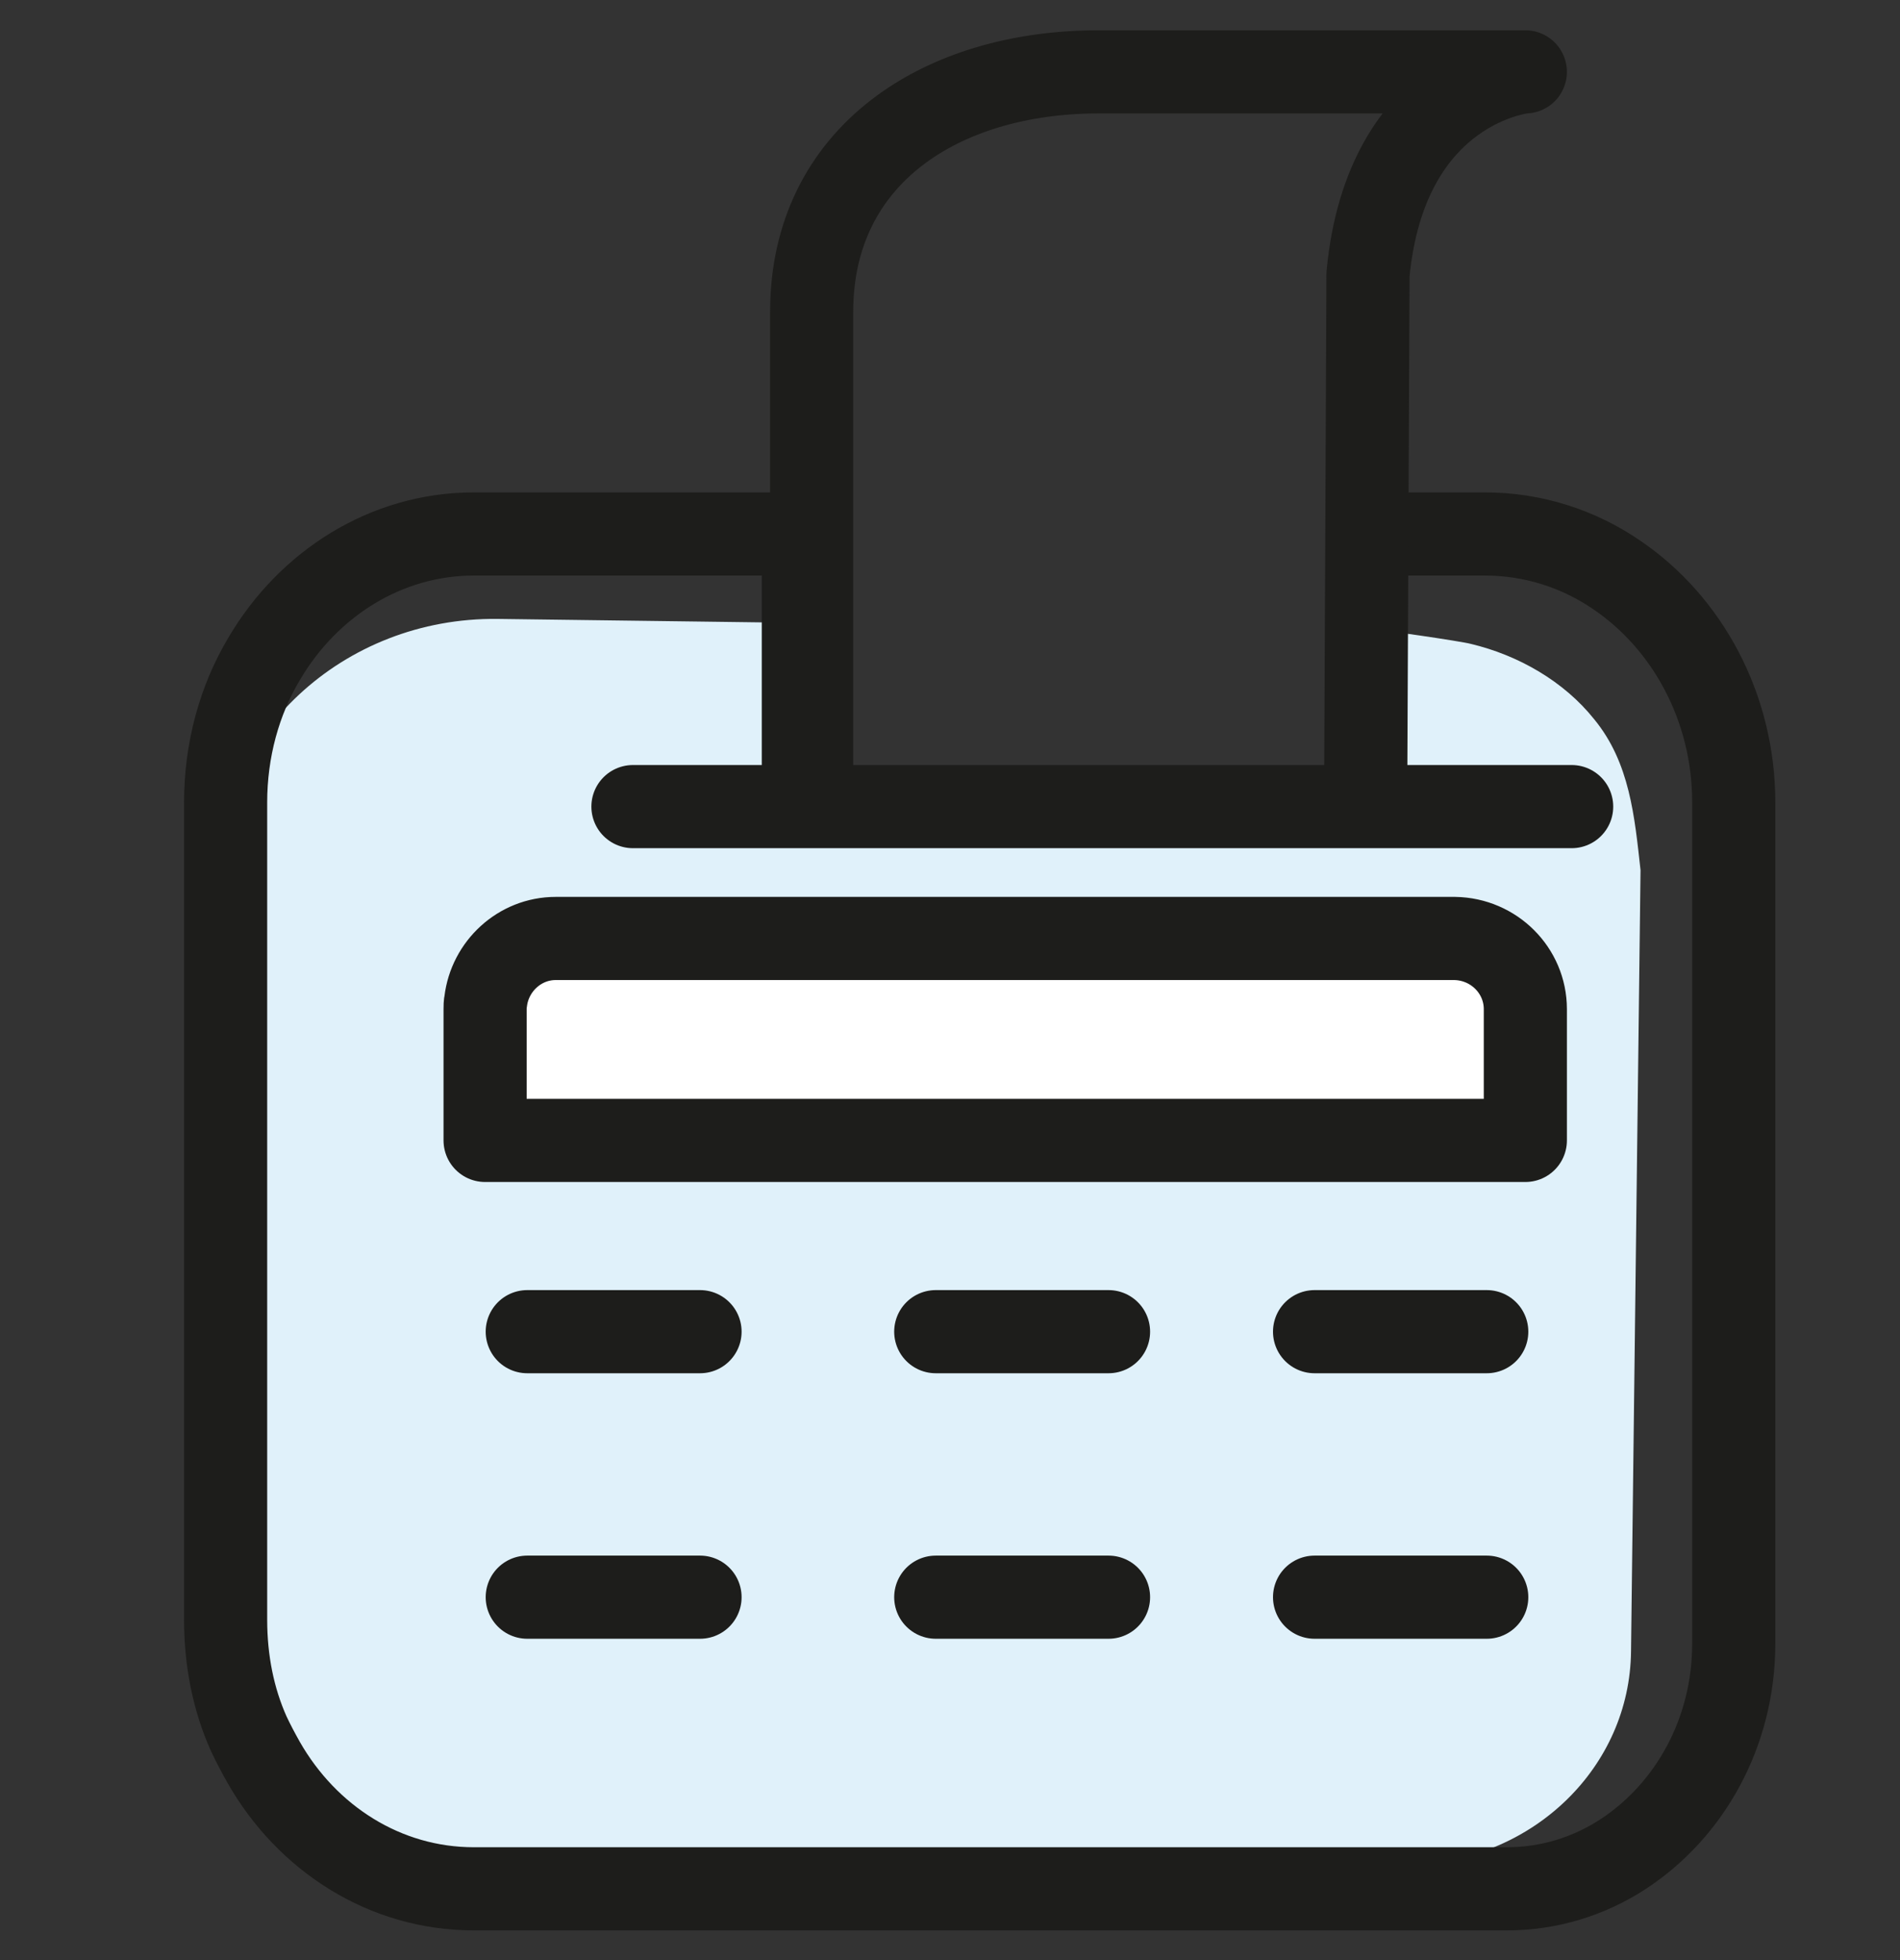 <svg xmlns="http://www.w3.org/2000/svg" width="32" height="33" viewBox="0 0 32 33">
    <rect x="0" y="0" width="32" height="33" fill="#333333" stroke="none"/>
    <g fill="none" fill-rule="evenodd" transform="translate(3 .5)">
        <circle cx="21.65" cy="16.36" r="1" fill="#E4232A" fill-rule="nonzero"/>
        <path fill="#E0F1FA" fill-rule="nonzero" d="M24.63 14.15l-.16 13.15c-.02 1.95-1.64 3.51-3.65 3.59-.07.01-.13.01-.2.01l-16.03-.18c-1.49-.02-2.79-.78-3.51-1.92-.09-.14-.17-.38-.24-.68-.24-1.04-.36-2.79-.35-3.39l.13-10.37c.03-2.49 2.16-4.47 4.76-4.44l5.34.07-.04 3.17 9.54.12-.07-3.17c0-.03 1.48.19 1.62.23.8.19 1.57.63 2.08 1.27.6.73.68 1.64.78 2.54z"/>
        <path stroke="#1D1D1B" stroke-linecap="round" stroke-linejoin="round" stroke-width="1.4" d="M20.08 8.49h1.93c.81 0 1.58.25 2.22.69 1.18.8 1.97 2.22 1.97 3.83v14.16c0 1.51-.75 2.82-1.87 3.55-.57.37-1.24.58-1.95.58H4.98c-1.5 0-2.81-.85-3.54-2.13-.09-.16-.17-.31-.25-.48-.26-.58-.39-1.23-.39-1.92V13.01c0-.88.23-1.72.65-2.42.74-1.26 2.05-2.1 3.53-2.1h5.55v4.55M5.88 26.39L8.79 26.39M5.88 21.92L8.79 21.92M12.76 26.39L15.67 26.39M12.76 21.92L15.67 21.92M19.14 26.39L22.04 26.39M19.14 21.92L22.04 21.92"/>
        <path fill="#FFF" fill-rule="nonzero" d="M22.21 16.7v1.48H5.65v-2.21c0-.04 0-.09.01-.13h15.69c.48-.01.86.38.86.86z"/>
        <path stroke="#1D1D1B" stroke-linecap="round" stroke-linejoin="round" stroke-width="1.4" d="M20.04 4.12L20 13.08h-9.33V4.75c0-2.64 2.19-4.04 4.83-4.04h7.19c0-.01-2.35.21-2.65 3.41zM22.69 16.49v2.21H5.17v-2.21c0-.04 0-.09.01-.13.07-.59.57-1.06 1.18-1.06H21.5c.66.01 1.19.54 1.19 1.19zM7.66 13.08L23.47 13.08"/>
    </g>
</svg>
